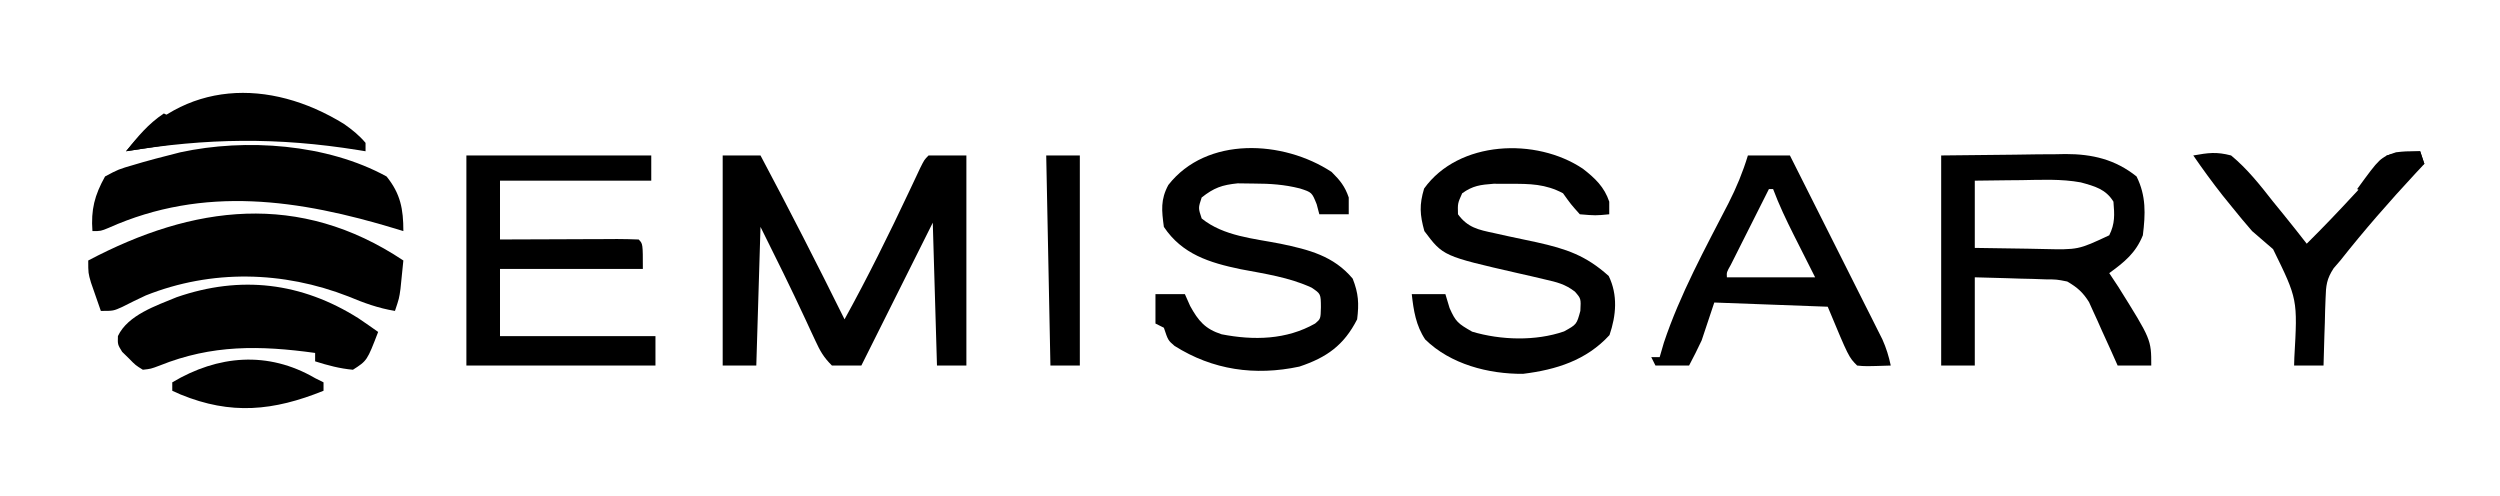 <?xml version="1.0" encoding="UTF-8"?><svg xmlns="http://www.w3.org/2000/svg" version="1.1" width="595" height="118">
<path d="M0 0 C2.97 0 5.94 0 9 0 C15.862 12.906 22.518 25.9 29 39 C34.509 29.007 39.544 18.831 44.406 8.508 C44.858 7.549 45.311 6.59 45.777 5.602 C46.182 4.739 46.587 3.876 47.004 2.987 C48 1 48 1 49 0 C51.97 0 54.94 0 58 0 C58 16.5 58 33 58 50 C55.69 50 53.38 50 51 50 C50.67 38.78 50.34 27.56 50 16 C44.39 27.22 38.78 38.44 33 50 C30.69 50 28.38 50 26 50 C24.003 48.003 23.218 46.599 22.047 44.07 C21.674 43.274 21.302 42.477 20.918 41.656 C20.533 40.821 20.147 39.986 19.75 39.125 C16.292 31.679 12.674 24.348 9 17 C8.67 27.89 8.34 38.78 8 50 C5.36 50 2.72 50 0 50 C0 33.5 0 17 0 0 Z " transform="translate(172,37)"/>
<path d="M0 0 C8.662 -0.093 8.662 -0.093 17.5 -0.188 C20.21 -0.228 20.21 -0.228 22.975 -0.27 C24.431 -0.279 25.887 -0.287 27.344 -0.293 C28.08 -0.308 28.817 -0.324 29.575 -0.339 C35.941 -0.343 41.41 0.928 46.5 5 C48.801 9.603 48.624 13.954 48 19 C46.295 23.218 43.641 25.343 40 28 C40.722 29.093 41.444 30.186 42.188 31.312 C50 43.812 50 43.812 50 50 C47.36 50 44.72 50 42 50 C41.469 48.808 40.938 47.615 40.391 46.387 C39.678 44.82 38.964 43.254 38.25 41.688 C37.902 40.902 37.554 40.116 37.195 39.307 C36.847 38.549 36.499 37.792 36.141 37.012 C35.669 35.967 35.669 35.967 35.188 34.901 C33.72 32.552 32.393 31.399 30 30 C27.496 29.501 27.496 29.501 24.797 29.488 C23.817 29.453 22.837 29.417 21.828 29.381 C20.812 29.358 19.797 29.336 18.75 29.312 C17.719 29.278 16.688 29.244 15.625 29.209 C13.084 29.127 10.542 29.062 8 29 C8 35.93 8 42.86 8 50 C5.36 50 2.72 50 0 50 C0 33.5 0 17 0 0 Z M8 6 C8 11.28 8 16.56 8 22 C12.209 22.081 16.416 22.141 20.625 22.188 C21.815 22.213 23.005 22.238 24.23 22.264 C32.627 22.455 32.627 22.455 40 19 C41.399 16.201 41.253 14.095 41 11 C39.183 8.007 36.519 7.314 33.24 6.41 C28.561 5.553 23.801 5.799 19.062 5.875 C17.464 5.889 17.464 5.889 15.834 5.902 C13.223 5.926 10.611 5.962 8 6 Z " transform="translate(462,37)"/>
<path d="M0 0 C14.52 0 29.04 0 44 0 C44 1.98 44 3.96 44 6 C32.12 6 20.24 6 8 6 C8 10.62 8 15.24 8 20 C9.492 19.992 9.492 19.992 11.013 19.984 C14.69 19.966 18.367 19.955 22.044 19.945 C23.638 19.94 25.232 19.933 26.825 19.925 C29.112 19.912 31.398 19.907 33.684 19.902 C34.4 19.897 35.117 19.892 35.855 19.887 C37.571 19.887 39.286 19.938 41 20 C42 21 42 21 42 27 C30.78 27 19.56 27 8 27 C8 32.28 8 37.56 8 43 C20.21 43 32.42 43 45 43 C45 45.31 45 47.62 45 50 C30.15 50 15.3 50 0 50 C0 33.5 0 17 0 0 Z " transform="translate(111,37)"/>
<path d="M0 0 C2.01 2.01 3.143 3.388 4.062 6.062 C4.062 7.383 4.062 8.703 4.062 10.062 C1.752 10.062 -0.557 10.062 -2.938 10.062 C-3.144 9.279 -3.35 8.495 -3.562 7.688 C-4.706 4.839 -4.706 4.839 -7.551 3.918 C-11.309 2.969 -14.626 2.762 -18.5 2.75 C-19.78 2.733 -21.06 2.716 -22.379 2.699 C-26.112 3.08 -28.012 3.754 -30.938 6.062 C-31.771 8.562 -31.771 8.562 -30.938 11.062 C-25.707 15.293 -18.543 15.812 -12.129 17.08 C-5.459 18.482 0.451 19.945 5 25.375 C6.393 28.898 6.525 31.298 6.062 35.062 C2.915 41.237 -1.186 44.145 -7.688 46.312 C-18.235 48.563 -28.315 47.133 -37.406 41.379 C-38.938 40.062 -38.938 40.062 -39.938 37.062 C-40.597 36.733 -41.258 36.403 -41.938 36.062 C-41.938 33.752 -41.938 31.442 -41.938 29.062 C-39.627 29.062 -37.318 29.062 -34.938 29.062 C-34.525 29.991 -34.112 30.919 -33.688 31.875 C-31.728 35.444 -30.11 37.363 -26.203 38.621 C-18.546 40.113 -10.767 39.943 -3.938 36.062 C-2.626 34.955 -2.626 34.955 -2.562 32.188 C-2.583 29 -2.583 29 -4.785 27.516 C-10.133 25.05 -15.898 24.231 -21.658 23.133 C-29.05 21.599 -35.599 19.57 -39.938 13.062 C-40.459 9.155 -40.759 6.588 -38.875 3.09 C-29.773 -8.56 -11.536 -7.609 0 0 Z " transform="translate(316.938,40.938)"/>
<path d="M0 0 C2.881 2.233 5.094 4.337 6.258 7.828 C6.258 8.818 6.258 9.808 6.258 10.828 C3.008 11.141 3.008 11.141 -0.742 10.828 C-2.867 8.453 -2.867 8.453 -4.742 5.828 C-8.899 3.602 -12.645 3.56 -17.305 3.578 C-18.605 3.573 -19.906 3.568 -21.246 3.562 C-24.418 3.804 -26.183 4.003 -28.742 5.828 C-29.822 8.229 -29.822 8.229 -29.742 10.828 C-27.426 13.989 -24.923 14.503 -21.191 15.293 C-20.1 15.536 -19.009 15.779 -17.885 16.029 C-15.593 16.518 -13.302 17.005 -11.01 17.49 C-3.928 19.07 0.72 20.644 6.133 25.516 C8.331 30.034 7.914 34.905 6.32 39.578 C0.823 45.575 -6.341 47.826 -14.262 48.801 C-22.489 48.865 -31.532 46.511 -37.543 40.621 C-39.745 37.329 -40.319 33.711 -40.742 29.828 C-38.102 29.828 -35.462 29.828 -32.742 29.828 C-32.412 30.921 -32.082 32.014 -31.742 33.141 C-30.289 36.434 -29.722 36.84 -26.367 38.766 C-19.543 40.797 -11.264 41.049 -4.492 38.703 C-1.496 37.047 -1.496 37.047 -0.617 33.828 C-0.459 30.901 -0.459 30.901 -1.917 29.234 C-4.243 27.442 -6.214 26.979 -9.074 26.328 C-10.12 26.081 -11.166 25.833 -12.244 25.578 C-13.337 25.331 -14.429 25.083 -15.555 24.828 C-33.288 20.768 -33.288 20.768 -37.742 14.828 C-38.824 10.935 -38.968 8.58 -37.805 4.703 C-29.586 -6.753 -11.146 -7.497 0 0 Z " transform="translate(376.742,40.172)"/>
<path d="M0 0 C-0.142 1.438 -0.289 2.875 -0.438 4.312 C-0.559 5.513 -0.559 5.513 -0.684 6.738 C-1 9 -1 9 -2 12 C-5.964 11.35 -9.362 10.108 -13.062 8.562 C-28.627 2.491 -45.633 2.076 -61.297 8.312 C-63.157 9.178 -65.003 10.074 -66.828 11.012 C-69 12 -69 12 -72 12 C-72.506 10.564 -73.004 9.126 -73.5 7.688 C-73.918 6.487 -73.918 6.487 -74.344 5.262 C-75 3 -75 3 -75 0 C-50.037 -13.186 -24.773 -16.515 0 0 Z " transform="translate(96,62)"/>
<path d="M0 0 C3.3 0 6.6 0 10 0 C13.262 6.475 16.519 12.953 19.772 19.434 C20.879 21.638 21.988 23.842 23.098 26.045 C24.693 29.21 26.282 32.378 27.871 35.547 C28.369 36.532 28.867 37.518 29.38 38.533 C29.84 39.454 30.301 40.375 30.775 41.323 C31.182 42.132 31.588 42.94 32.007 43.773 C32.932 45.847 33.531 47.783 34 50 C27.945 50.195 27.945 50.195 26 50 C24 48 24 48 19 36 C10.09 35.67 1.18 35.34 -8 35 C-8.99 37.97 -9.98 40.94 -11 44 C-11.957 46.021 -12.94 48.031 -14 50 C-16.64 50 -19.28 50 -22 50 C-22.33 49.34 -22.66 48.68 -23 48 C-22.34 48 -21.68 48 -21 48 C-20.505 46.298 -20.505 46.298 -20 44.562 C-16.155 33.046 -10.168 22.121 -4.615 11.353 C-2.724 7.644 -1.211 3.983 0 0 Z M5 8 C3.33 11.311 1.665 14.624 0 17.938 C-0.477 18.883 -0.954 19.829 -1.445 20.803 C-1.896 21.702 -2.348 22.601 -2.812 23.527 C-3.231 24.36 -3.65 25.193 -4.082 26.051 C-5.071 27.792 -5.071 27.792 -5 29 C1.93 29 8.86 29 16 29 C13.46 23.958 13.46 23.958 10.915 18.919 C9.113 15.331 7.411 11.765 6 8 C5.67 8 5.34 8 5 8 Z " transform="translate(416,37)"/>
<path d="M0 0 C3.335 4.114 4 7.789 4 13 C3.406 12.818 2.811 12.636 2.199 12.449 C-20.74 5.493 -43.423 2.068 -66.145 12.23 C-68 13 -68 13 -70 13 C-70.374 7.888 -69.495 4.483 -67 0 C-63.812 -1.707 -63.812 -1.707 -60 -2.812 C-59.326 -3.011 -58.653 -3.209 -57.959 -3.413 C-55.98 -3.979 -53.996 -4.498 -52 -5 C-51.041 -5.247 -50.082 -5.495 -49.094 -5.75 C-33.496 -9.133 -14.163 -7.773 0 0 Z " transform="translate(92,42)"/>
<path d="M0 0 C1.573 1.068 3.14 2.146 4.688 3.25 C2.059 10.089 2.059 10.089 -1.312 12.25 C-4.437 11.975 -7.328 11.194 -10.312 10.25 C-10.312 9.59 -10.312 8.93 -10.312 8.25 C-23.429 6.441 -34.85 6.237 -47.312 11.25 C-49.43 12.047 -49.43 12.047 -51.312 12.25 C-53.051 11.176 -53.051 11.176 -54.625 9.562 C-55.157 9.043 -55.69 8.524 -56.238 7.988 C-57.312 6.25 -57.312 6.25 -57.246 4.23 C-54.877 -0.794 -48.106 -3.004 -43.25 -5.023 C-28.056 -10.274 -13.576 -8.559 0 0 Z " transform="translate(85.312,75.75)"/>
<path d="M0 0 C0.495 1.485 0.495 1.485 1 3 C0.31 3.739 -0.379 4.477 -1.09 5.238 C-7.328 11.959 -13.315 18.799 -19 26 C-19.785 26.909 -19.785 26.909 -20.585 27.837 C-22.265 30.405 -22.419 31.938 -22.512 34.984 C-22.547 35.919 -22.583 36.854 -22.619 37.816 C-22.642 38.784 -22.664 39.753 -22.688 40.75 C-22.722 41.734 -22.756 42.717 -22.791 43.73 C-22.873 46.154 -22.943 48.576 -23 51 C-25.31 51 -27.62 51 -30 51 C-29.975 50.079 -29.975 50.079 -29.949 49.139 C-29.16 35.226 -29.16 35.226 -35 23.312 C-36.653 21.859 -38.32 20.422 -40 19 C-41.622 17.137 -43.206 15.24 -44.75 13.312 C-45.486 12.405 -46.222 11.498 -46.98 10.562 C-49.437 7.446 -51.749 4.267 -54 1 C-50.394 0.36 -48.476 0.089 -45 1 C-41.106 4.212 -38.106 8.039 -35 12 C-34.205 12.976 -33.409 13.952 -32.59 14.957 C-30.701 17.286 -28.839 19.632 -27 22 C-23.167 18.217 -19.466 14.331 -15.812 10.375 C-15.279 9.803 -14.746 9.23 -14.197 8.641 C-11.919 6.177 -9.865 3.798 -8 1 C-6.055 0.488 -6.055 0.488 -3.875 0.312 C-2.596 0.209 -1.317 0.106 0 0 Z " transform="translate(576,36)"/>
<path d="M0 0 C1.958 1.379 3.584 2.672 5.129 4.5 C5.129 5.16 5.129 5.82 5.129 6.5 C4.571 6.409 4.014 6.318 3.439 6.225 C-15.874 3.13 -32.577 3.355 -51.871 6.5 C-38.236 -10.485 -17.781 -10.96 0 0 Z " transform="translate(81.871,29.5)"/>
<path d="M0 0 C2.64 0 5.28 0 8 0 C8 16.5 8 33 8 50 C5.69 50 3.38 50 1 50 C0.67 33.5 0.34 17 0 0 Z " transform="translate(249,37)"/>
<path d="M0 0 C0.66 0.33 1.32 0.66 2 1 C2 1.66 2 2.32 2 3 C-9.928 7.814 -20.007 8.823 -32.051 3.875 C-33.016 3.442 -33.016 3.442 -34 3 C-34 2.34 -34 1.68 -34 1 C-23.167 -5.458 -11.269 -6.556 0 0 Z " transform="translate(75,90)"/>
<path d="M0 0 C0.66 0.33 1.32 0.66 2 1 C0.68 2.32 -0.64 3.64 -2 5 C0.97 5.495 0.97 5.495 4 6 C4 6.33 4 6.66 4 7 C-0.29 7.66 -4.58 8.32 -9 9 C-6.21 5.513 -3.748 2.498 0 0 Z " transform="translate(39,27)"/>
<path d="M0 0 C0.33 0.99 0.66 1.98 1 3 C0.01 3.495 0.01 3.495 -1 4 C-1 3.34 -1 2.68 -1 2 C-6.67 3.35 -9.18 5.816 -13 10 C-13.66 9.67 -14.32 9.34 -15 9 C-9.547 1.519 -9.547 1.519 -5.754 0.246 C-3.562 0 -3.562 0 0 0 Z " transform="translate(576,36)"/>
</svg>